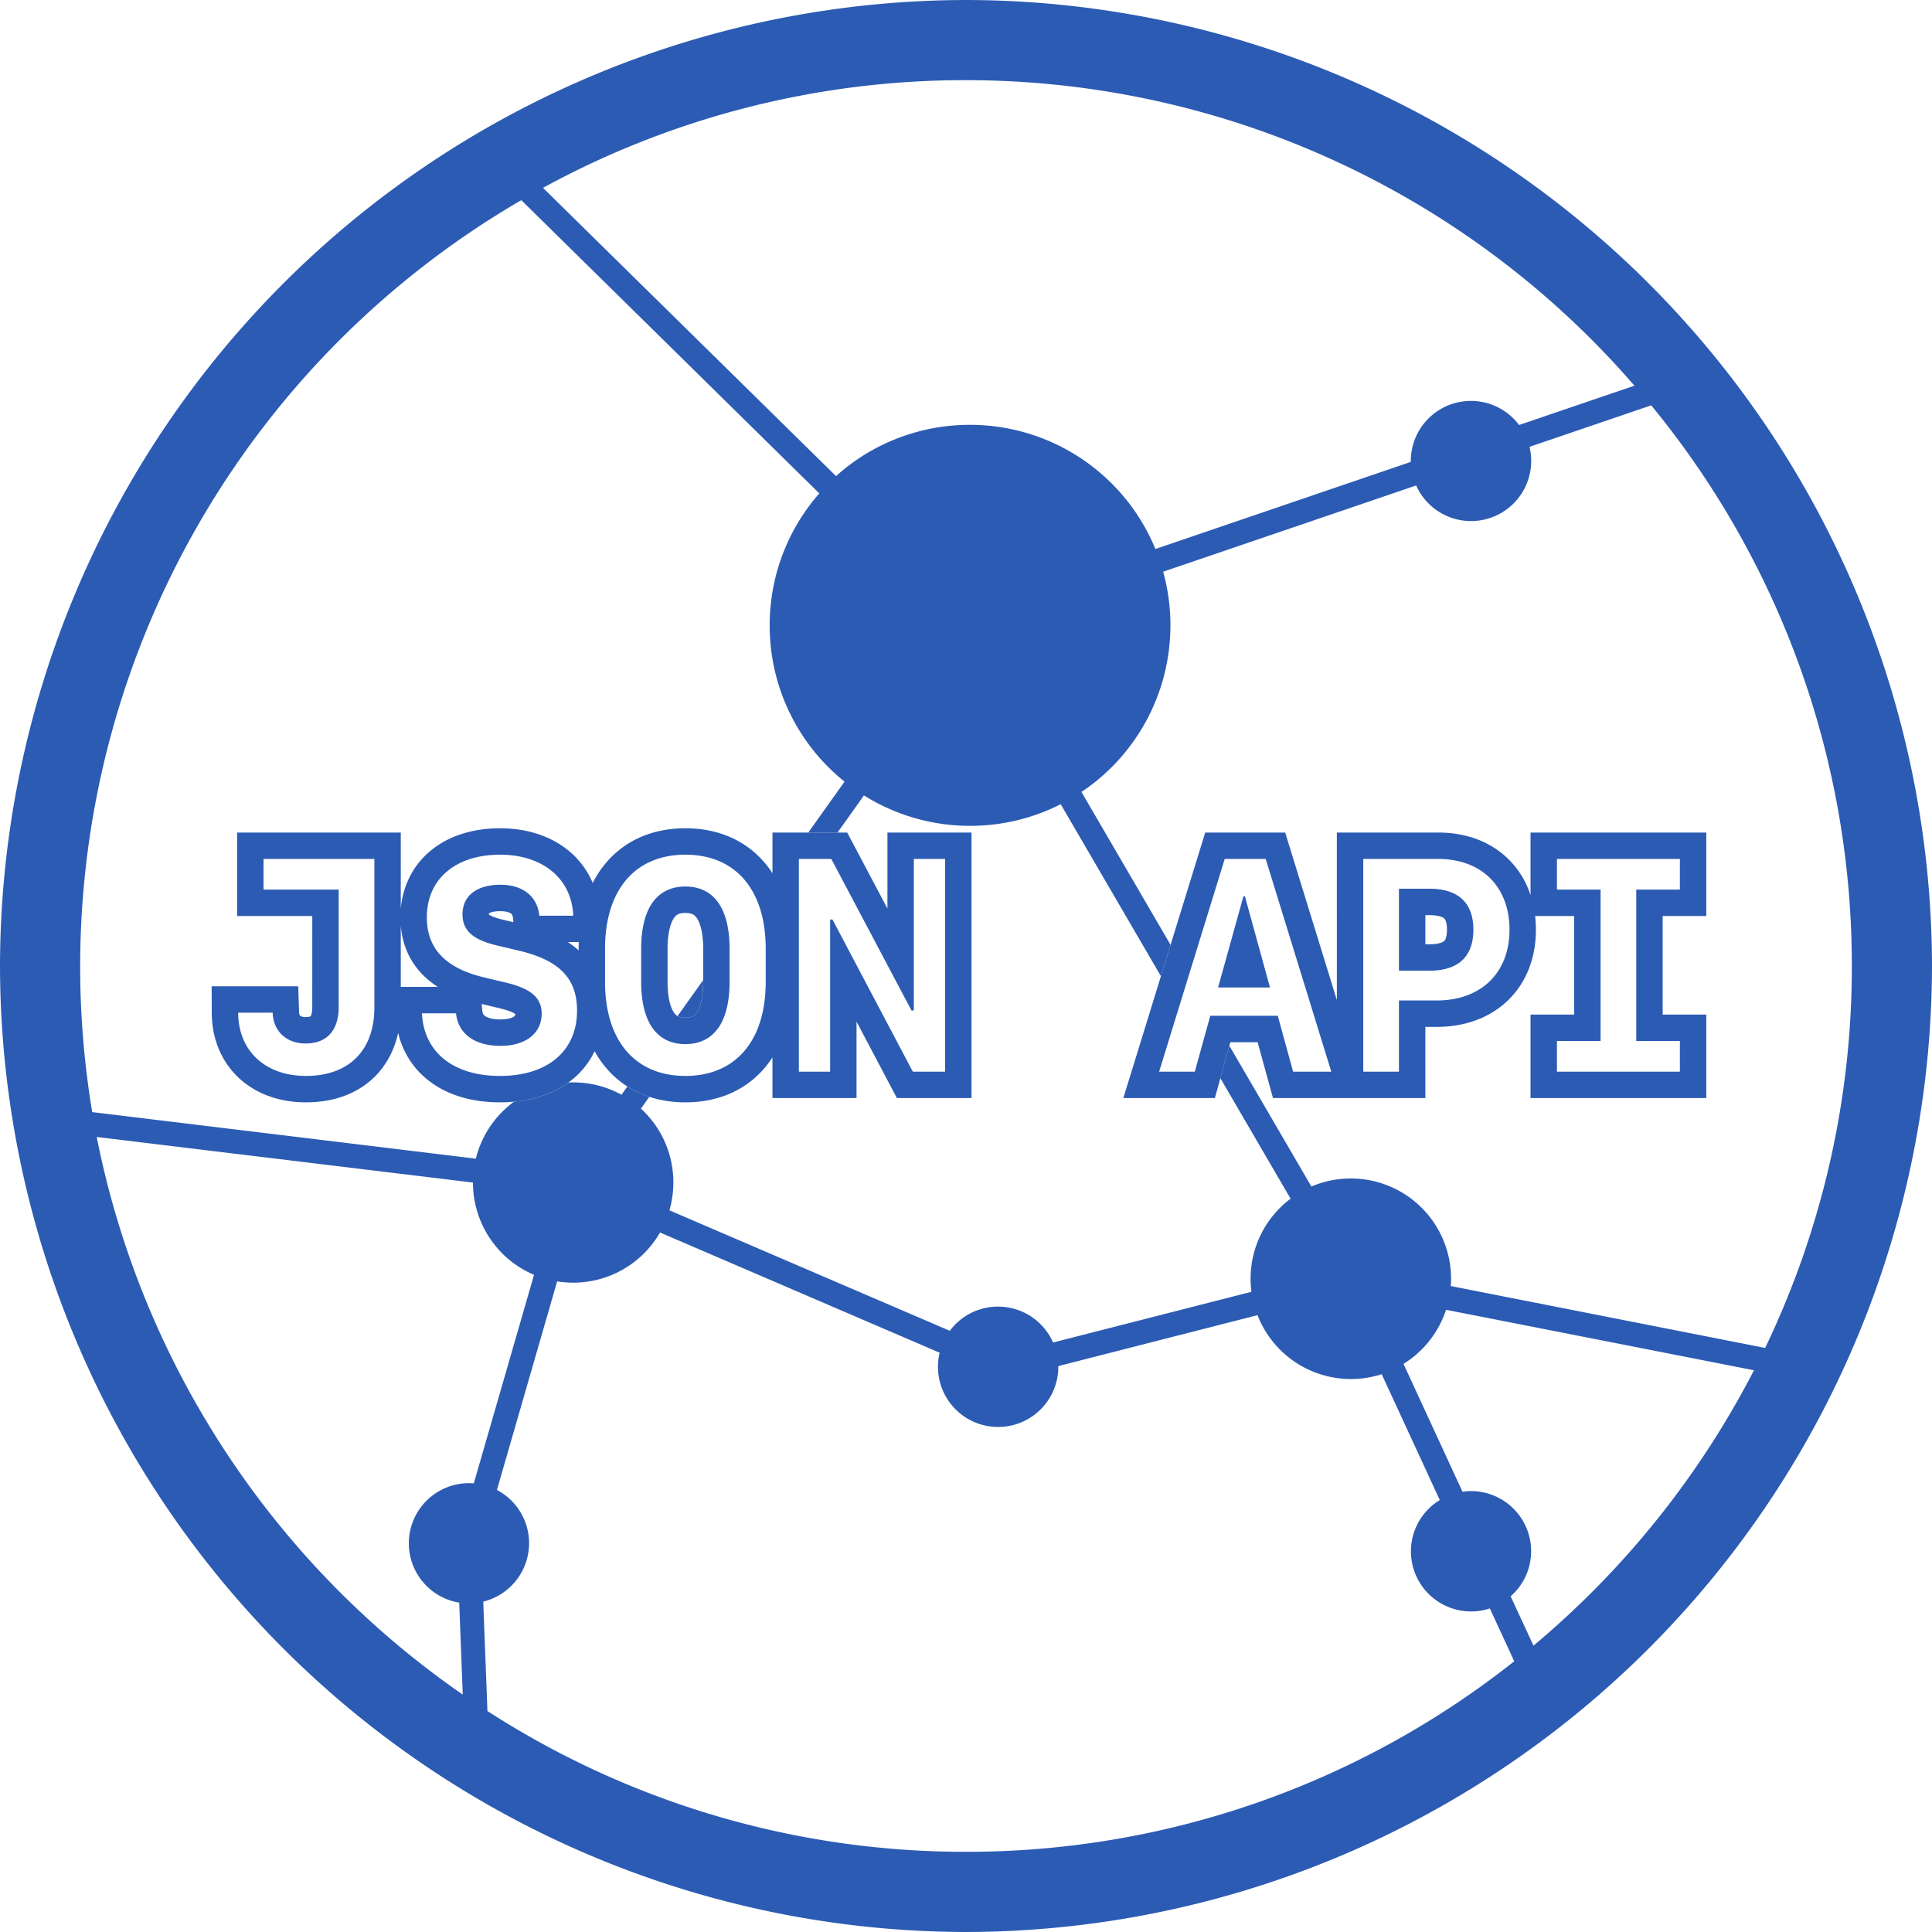 <svg width="1024" height="1024" viewBox="0 0 1024 1024" xmlns="http://www.w3.org/2000/svg" xmlns:xlink="http://www.w3.org/1999/xlink"><title>aiohttp JSON API icon</title><desc>Created using Figma</desc><use xlink:href="#a" fill="#2C5BB4"/><use xlink:href="#b" fill="#2C5BB4"/><g><use xlink:href="#c" transform="translate(112.18 439)" fill="#2C5BB4"/></g><defs><path id="a" d="M359.119 538.531c.95.541 2.235.86 4.147.86 3.469 0 4.874-1.051 5.959-2.567 1.6-2.235 3.478-7.175 3.478-16.558v-.804l-13.584 19.069z"/><path id="b" fill-rule="evenodd" d="M150.206 150.195A512.81 512.81 0 0 0 0 511.986a512.825 512.825 0 0 0 150.201 361.806A512.84 512.84 0 0 0 512.007 1024a512.826 512.826 0 0 0 361.797-150.213C969.774 777.813 1023.78 647.71 1024 511.986a512.816 512.816 0 0 0-150.202-361.787A512.827 512.827 0 0 0 512.007 0a512.826 512.826 0 0 0-361.801 150.195zM802.579 880.51a467.131 467.131 0 0 1-290.572 100.986 466.571 466.571 0 0 1-253.653-74.612l-2.228-57.994a31.89 31.89 0 0 0 24.295-30.967 31.875 31.875 0 0 0-17.039-28.209l31.919-110.553c2.808.452 5.648.679 8.492.679a53.077 53.077 0 0 0 46.037-26.592l148.194 63.715a31.998 31.998 0 0 0-.883 7.487 31.865 31.865 0 0 0 31.851 31.864 31.876 31.876 0 0 0 31.933-31.755v-.503l105.58-27a53.135 53.135 0 0 0 49.516 33.862c5.536 0 11.038-.867 16.306-2.568l30.791 66.704a31.846 31.846 0 0 0-11.206 11.586 31.844 31.844 0 0 0-4.094 15.59 31.876 31.876 0 0 0 41.825 30.274l12.936 28.006zm-559.186-31.076l1.875 48.74A470.838 470.838 0 0 1 51.255 602.619l199.422 24.16a53.125 53.125 0 0 0 32.367 48.917l-31.919 110.526a28.993 28.993 0 0 0-2.582-.109 31.863 31.863 0 0 0-31.851 31.864 31.88 31.88 0 0 0 26.701 31.457zm686.25-123.163a472.88 472.88 0 0 1-116.859 145.95l-12.121-26.144a31.796 31.796 0 0 0 10.87-23.915 31.862 31.862 0 0 0-31.864-31.85 32.17 32.17 0 0 0-4.525.326l-31.253-67.751a53.267 53.267 0 0 0 22.543-28.671l163.209 32.055zm51.866-214.285a466.518 466.518 0 0 1-45.942 202.45l-166.619-32.802c.099-1.304.149-2.618.149-3.941a53.115 53.115 0 0 0-53.144-53.075 52.997 52.997 0 0 0-20.885 4.267l-43.475-74.603-4.765 17.2 37.206 63.844a53.003 53.003 0 0 0-15.618 18.725 53 53 0 0 0-5.579 23.737c.001 2.304.151 4.605.448 6.89l-105.173 26.89.013-.081a31.87 31.87 0 0 0-29.16-18.955 31.804 31.804 0 0 0-25.546 12.827l-148.615-63.864a53.16 53.16 0 0 0 2.092-14.784 52.99 52.99 0 0 0-17.189-39.12l4.45-6.249a51.506 51.506 0 0 1-11.63-5.481l-3.12 4.378a52.877 52.877 0 0 0-25.573-6.549 51.664 51.664 0 0 0-2.553.06c-8.093 5.9-18.028 9.171-28.84 10.177a53.143 53.143 0 0 0-20.242 30.188L48.877 589.439a470.143 470.143 0 0 1-6.387-77.453 469.902 469.902 0 0 1 233.814-405.89l157.951 155.421a105.805 105.805 0 0 0-26.307 69.978 105.996 105.996 0 0 0 39.677 82.793l-19.218 26.978h15.503l14.015-19.681a105.73 105.73 0 0 0 56.188 16.129 105.746 105.746 0 0 0 48.075-11.469l53.124 91.158 5.118-16.596-47.235-81.057a106.123 106.123 0 0 0 47.151-88.322 106.354 106.354 0 0 0-3.845-28.413l134.089-45.711a31.873 31.873 0 0 0 29.106 18.874 31.86 31.86 0 0 0 22.531-9.333 31.862 31.862 0 0 0 9.334-22.531 31.946 31.946 0 0 0-.884-7.487l64.504-21.985a467.206 467.206 0 0 1 106.328 297.144zM747.75 244.817l-135.462 46.2.082-.082a106.264 106.264 0 0 0-98.298-65.766 105.807 105.807 0 0 0-70.958 27.176L287.8 99.56a466.421 466.421 0 0 1 224.207-57.07A468.6 468.6 0 0 1 866.28 204.42l-61.147 20.844a31.815 31.815 0 0 0-25.519-12.773 31.876 31.876 0 0 0-31.864 31.864v.462z"/><path id="c" fill-rule="evenodd" d="M100.242 2.266v40.48c1.025-12.04 6.238-22.664 15.25-30.372C125.371 3.924 138.588 0 152.882 0c13.906 0 26.801 3.945 36.575 12.096 5.544 4.625 9.778 10.36 12.525 16.881 1.996-3.942 4.409-7.6 7.259-10.921C219.607 5.979 234.367 0 251.085 0c16.719 0 31.479 5.979 41.845 18.056a53.226 53.226 0 0 1 4.312 5.78V2.267h39.618l21.319 40.287V2.266h44.563V143h-39.549l-21.389-40.502V143h-44.562v-21.571a53.277 53.277 0 0 1-4.312 5.781c-10.366 12.077-25.126 18.056-41.845 18.056-16.718 0-31.478-5.979-41.844-18.056a53.993 53.993 0 0 1-6.26-9.036c-2.644 5.498-6.398 10.402-11.239 14.5-10.26 8.685-24.01 12.592-38.938 12.592-14.602 0-28.081-3.72-38.334-11.95-7.991-6.415-13.273-14.986-15.63-24.871-1.947 8.855-5.971 16.813-12.343 23.165-9.454 9.425-22.414 13.656-36.505 13.656-13.652 0-26.246-4.242-35.569-12.927C5.011 123.571.107 111.352.054 97.804L0 83.75h45.898l.43 13.556c.05 1.546.522 1.985.603 2.06l.003.002c.117.109.822.71 2.823.71 1.403 0 2.153-.215 2.45-.33.14-.053.2-.092.21-.099.009-.01.05-.06.114-.173.073-.131.187-.366.306-.74.246-.767.498-2.06.498-4.033V46.516H13.492V2.266h86.75zm0 81.797h19.609c-3.089-1.98-5.918-4.263-8.428-6.895-6.843-7.175-10.364-15.934-11.181-25.496v32.39zm42.855 9.066l.355 3.53c.17 1.686.717 2.319 1.39 2.811.983.72 3.434 1.858 8.275 1.858 4.468 0 6.59-1.129 7.262-1.653.298-.233.368-.376.389-.42.021-.043.133-.28.145-.86-.37-.245-1.014-.613-2.059-1.055-1.549-.654-3.712-1.356-6.687-2.058l-9.07-2.153zm51.41-28.403v-.882c0-1.175.02-2.342.06-3.5h-5.754a44.843 44.843 0 0 1 5.694 4.383zm-34.572-14.94l-.204-2.07c-.174-1.767-.727-2.251-1.009-2.475-.481-.381-2.061-1.303-5.683-1.303-3.912 0-5.61.858-6.049 1.143-.015.104-.03.261-.03.481 0 .079.002.149.004.211.302.206.844.527 1.741.916 1.372.593 3.331 1.24 6.075 1.873l.043.01 5.112 1.213zm-12.909-4.87l-.005.015a.112.112 0 0 1 .005-.015zm180.778 3.459h1.25L371.632 129h17.11V16.266h-16.563v80.312h-1.25l-42.5-80.312h-17.187V129h16.562V48.375zM86.242 16.265v78.75c0 22.813-13.594 36.251-36.25 36.251-16.072 0-28.108-7.379-33.227-19.516-1.75-4.146-2.69-8.848-2.71-14h18.28c.313 9.844 7.344 16.328 17.422 16.328 11.25 0 17.578-6.875 17.578-19.375V32.516H27.492v-16.25h58.75zm43.281 81.797c1.094 10.86 9.844 17.266 23.594 17.266 13.281 0 21.797-6.64 21.797-17.031 0-8.516-5.625-13.36-19.532-16.64l-10.859-2.579c-20.625-4.922-30.469-15.312-30.469-31.875C114.054 26.97 129.21 14 152.882 14c16.652 0 29.379 6.921 35.234 18.344 2.112 4.119 3.33 8.823 3.516 14h-17.968c-1.016-10.313-8.75-16.407-20.625-16.407-12.5 0-20.079 5.86-20.079 15.625 0 8.672 5.469 13.594 18.672 16.641l10.86 2.578c21.797 5.078 31.172 14.766 31.172 31.875 0 21.406-15.625 34.61-40.86 34.61-18.46 0-31.896-7.033-37.892-19.204-2.023-4.106-3.199-8.796-3.436-14h18.047zm115.603-.238c1.085 1.516 2.49 2.567 5.959 2.567 3.47 0 4.875-1.051 5.96-2.567 1.6-2.235 3.478-7.174 3.478-16.558V64c0-9.384-1.878-14.323-3.478-16.558-1.085-1.516-2.49-2.567-5.96-2.567-3.469 0-4.874 1.05-5.959 2.567-1.6 2.235-3.478 7.174-3.478 16.558v17.266c0 9.383 1.878 14.323 3.478 16.558zm291.819-81.558h21.719L593.429 129h-20.234l-8.125-29.61h-35.781L521.085 129h-18.906l34.766-112.734zm10.703 19.765h-.781l-13.438 48.36h27.5l-13.281-48.36zm-7.711 77.36L531.734 143h-48.523L526.612 2.266h42.385l27.385 88.803V2.266h53.766c14.515 0 27.731 4.7 37.358 14.283 5.336 5.313 9.172 11.731 11.533 18.867V2.266h93.156v44.25H769.07V98.75h23.125V143h-93.156V98.75h23.125V46.516h-20.7c.279 2.396.418 4.843.418 7.328 0 14.548-4.897 27.733-14.709 37.274-9.773 9.502-23.139 14.148-37.806 14.148h-6.078V143h-80.77l-8.125-29.609h-14.457zm70.445-97.125h39.766c22.969 0 37.734 14.687 37.734 37.578 0 22.734-15.078 37.422-38.515 37.422h-20.078V129h-18.907V16.266zm35.078 29.78h-2.171v15.438h2.171c5.545 0 7.397-1.356 7.819-1.749.245-.228 1.463-1.421 1.463-5.97 0-4.548-1.218-5.741-1.463-5.97-.422-.392-2.274-1.748-7.819-1.748zM713.039 129v-16.25h23.125V32.516h-23.125v-16.25h65.156v16.25H755.07v80.234h23.125V129h-65.156zM293.664 63.844v17.578c0 31.328-16.094 49.844-42.579 49.844-26.484 0-42.578-18.516-42.578-49.844V63.844c0-31.328 16.094-49.844 42.578-49.844 26.485 0 42.579 18.516 42.579 49.844zm-66.016 17.422c0 21.718 8.437 33.125 23.437 33.125 15 0 23.438-11.407 23.438-33.125V64c0-21.719-8.438-33.125-23.438-33.125-15 0-23.437 11.406-23.437 33.125v17.266zm401.641-49.22v43.438h16.171c15.235 0 23.282-7.421 23.282-21.718s-8.047-21.72-23.282-21.72h-16.171z"/></defs></svg>